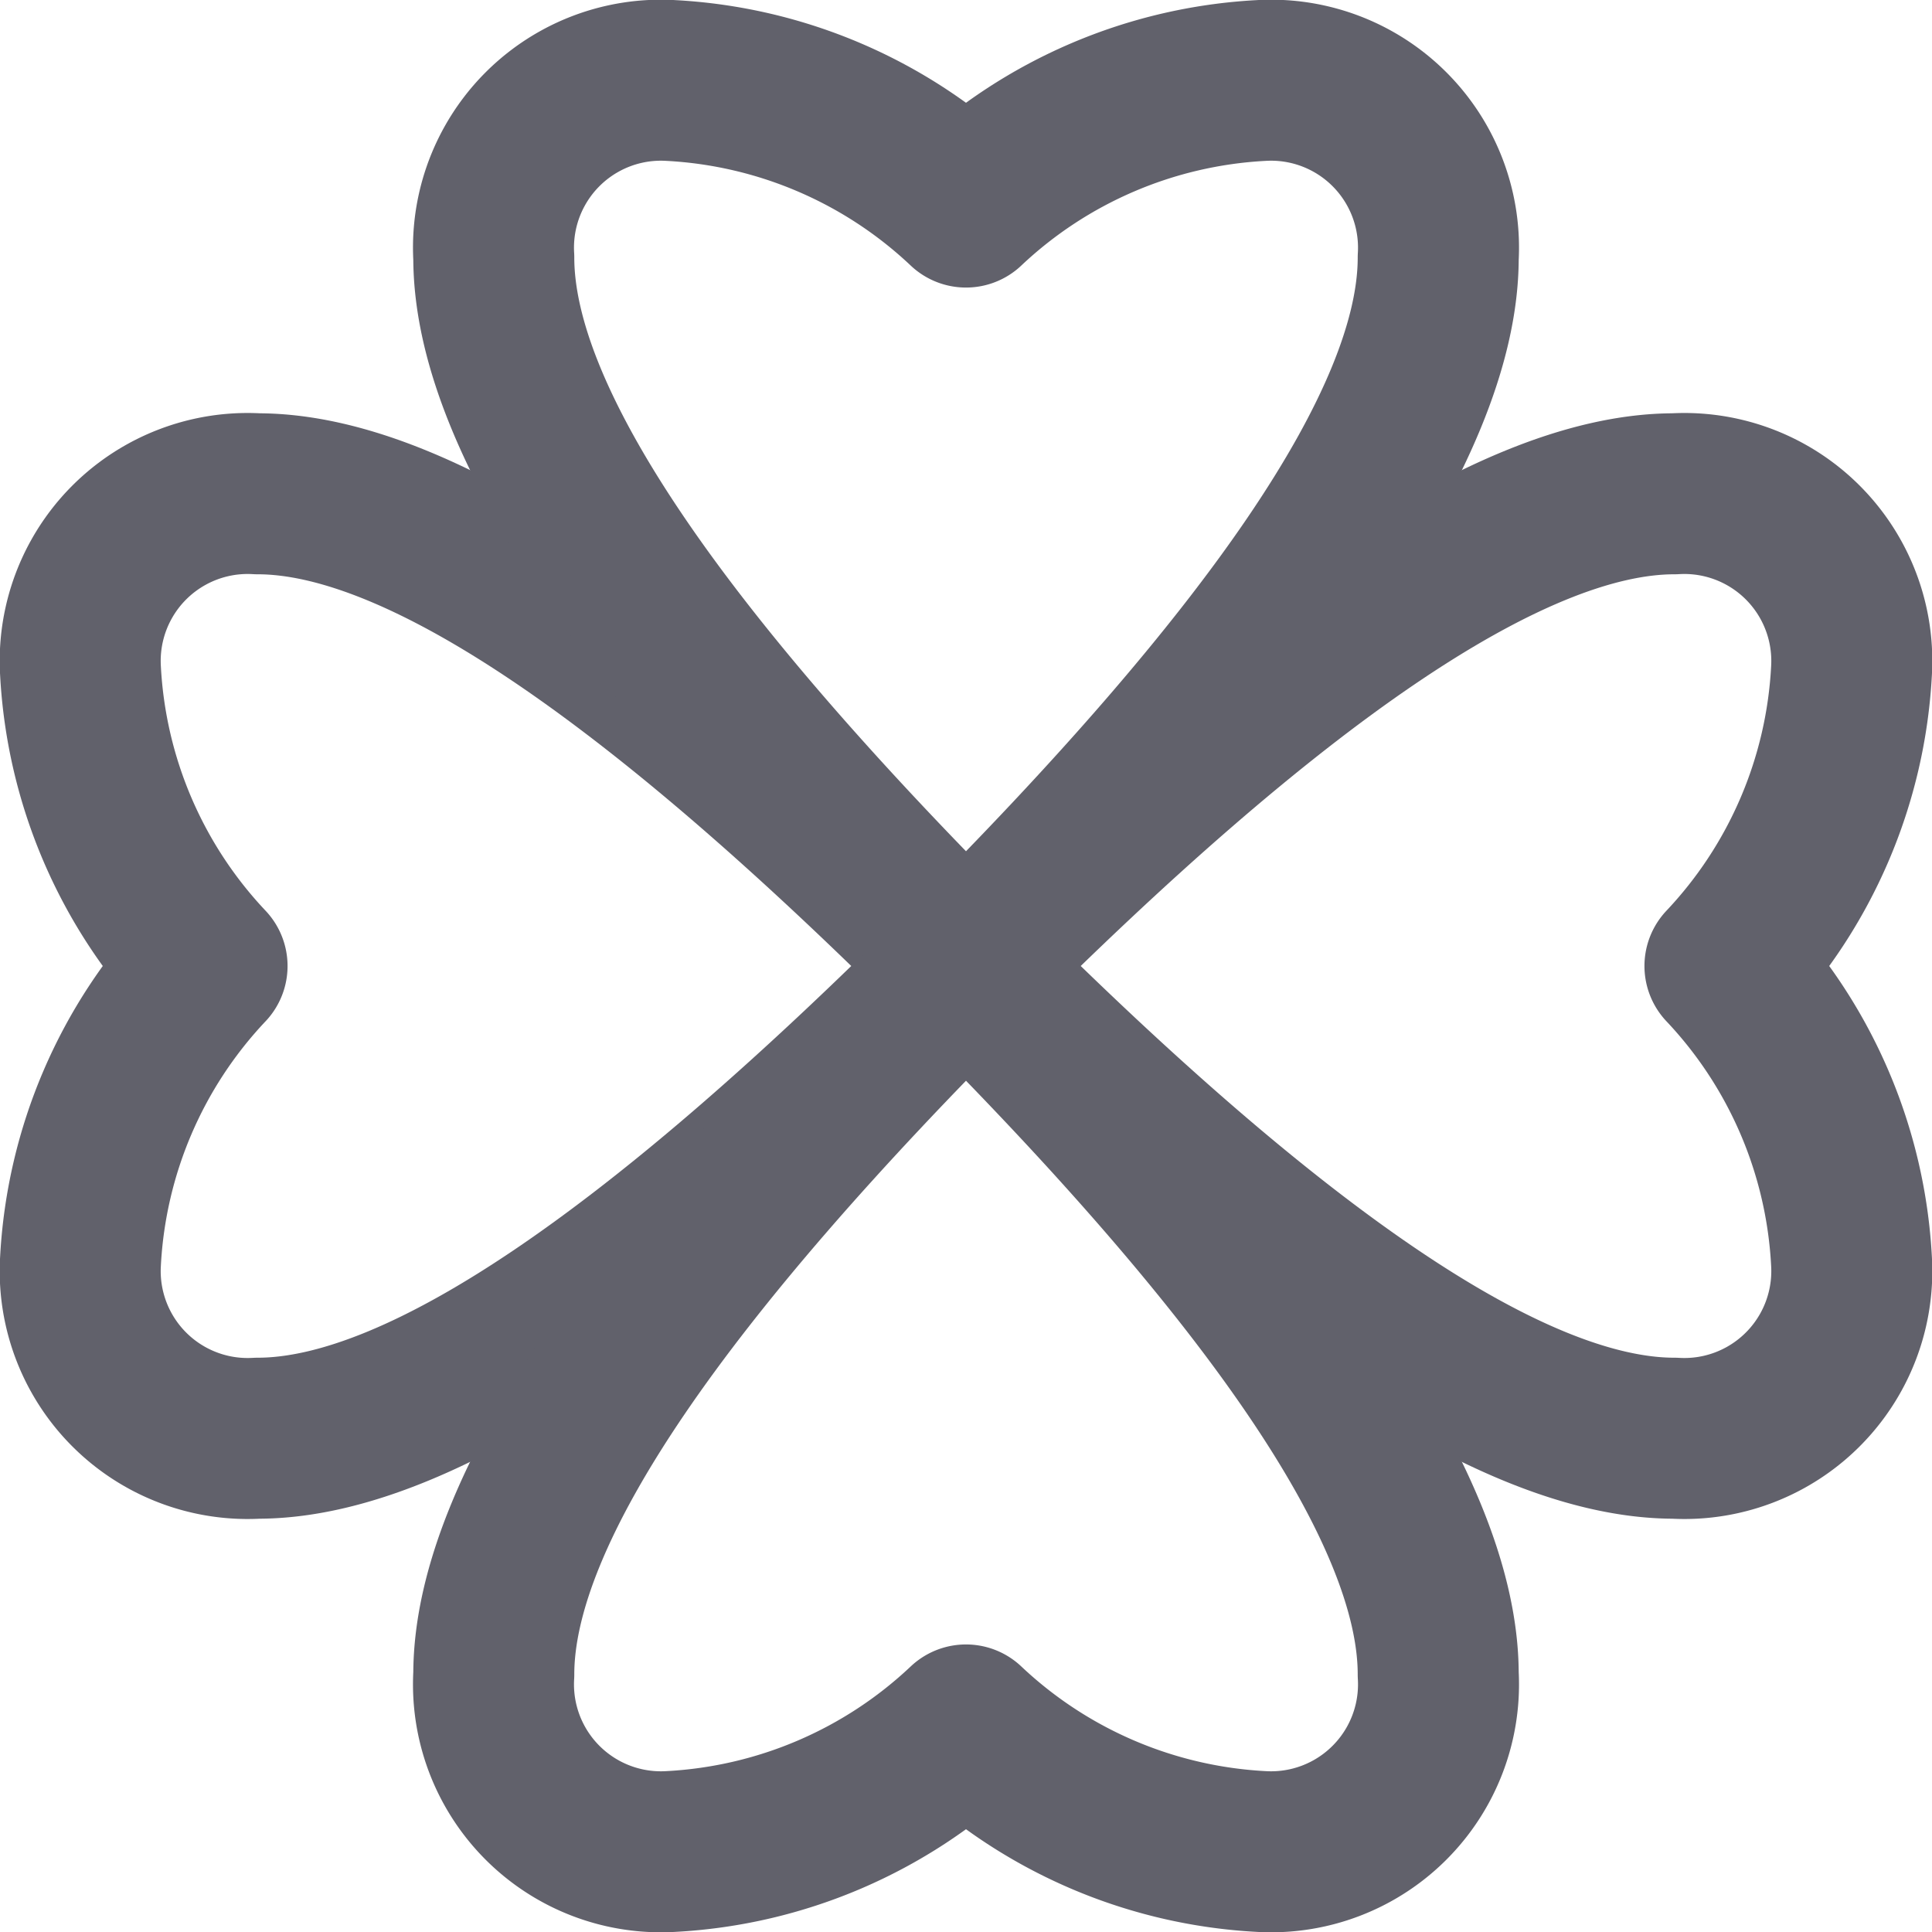 <svg xmlns="http://www.w3.org/2000/svg" height="12" width="12" viewBox="0 0 12 12"><path d="M6,6C4.152,7.848,2.648,8.933,1.6,8.933a1.04,1.04,0,0,1-1.1-1.1A2.893,2.893,0,0,1,1.286,6,2.893,2.893,0,0,1,.5,4.167a1.04,1.04,0,0,1,1.1-1.1C2.648,3.067,4.152,4.152,6,6Z" fill="none" stroke="#61616b" stroke-linecap="round" stroke-linejoin="round"></path><path d="M6,6c1.848-1.848,3.352-2.933,4.4-2.933a1.04,1.04,0,0,1,1.1,1.1A2.893,2.893,0,0,1,10.714,6,2.893,2.893,0,0,1,11.5,7.833a1.04,1.04,0,0,1-1.1,1.1C9.352,8.933,7.848,7.848,6,6Z" fill="none" stroke="#61616b" stroke-linecap="round" stroke-linejoin="round"></path><path d="M6,6C4.152,4.152,3.067,2.648,3.067,1.6A1.04,1.04,0,0,1,4.167.5,2.893,2.893,0,0,1,6,1.286,2.893,2.893,0,0,1,7.833.5a1.04,1.04,0,0,1,1.1,1.1C8.933,2.648,7.848,4.152,6,6Z" fill="none" stroke="#61616b" stroke-linecap="round" stroke-linejoin="round" data-color="color-2"></path><path d="M6,6c1.848,1.848,2.933,3.352,2.933,4.4a1.04,1.04,0,0,1-1.1,1.1A2.893,2.893,0,0,1,6,10.714a2.893,2.893,0,0,1-1.833.786,1.04,1.04,0,0,1-1.1-1.1C3.067,9.352,4.152,7.848,6,6Z" fill="none" stroke="#61616b" stroke-linecap="round" stroke-linejoin="round" data-color="color-2"></path></svg>